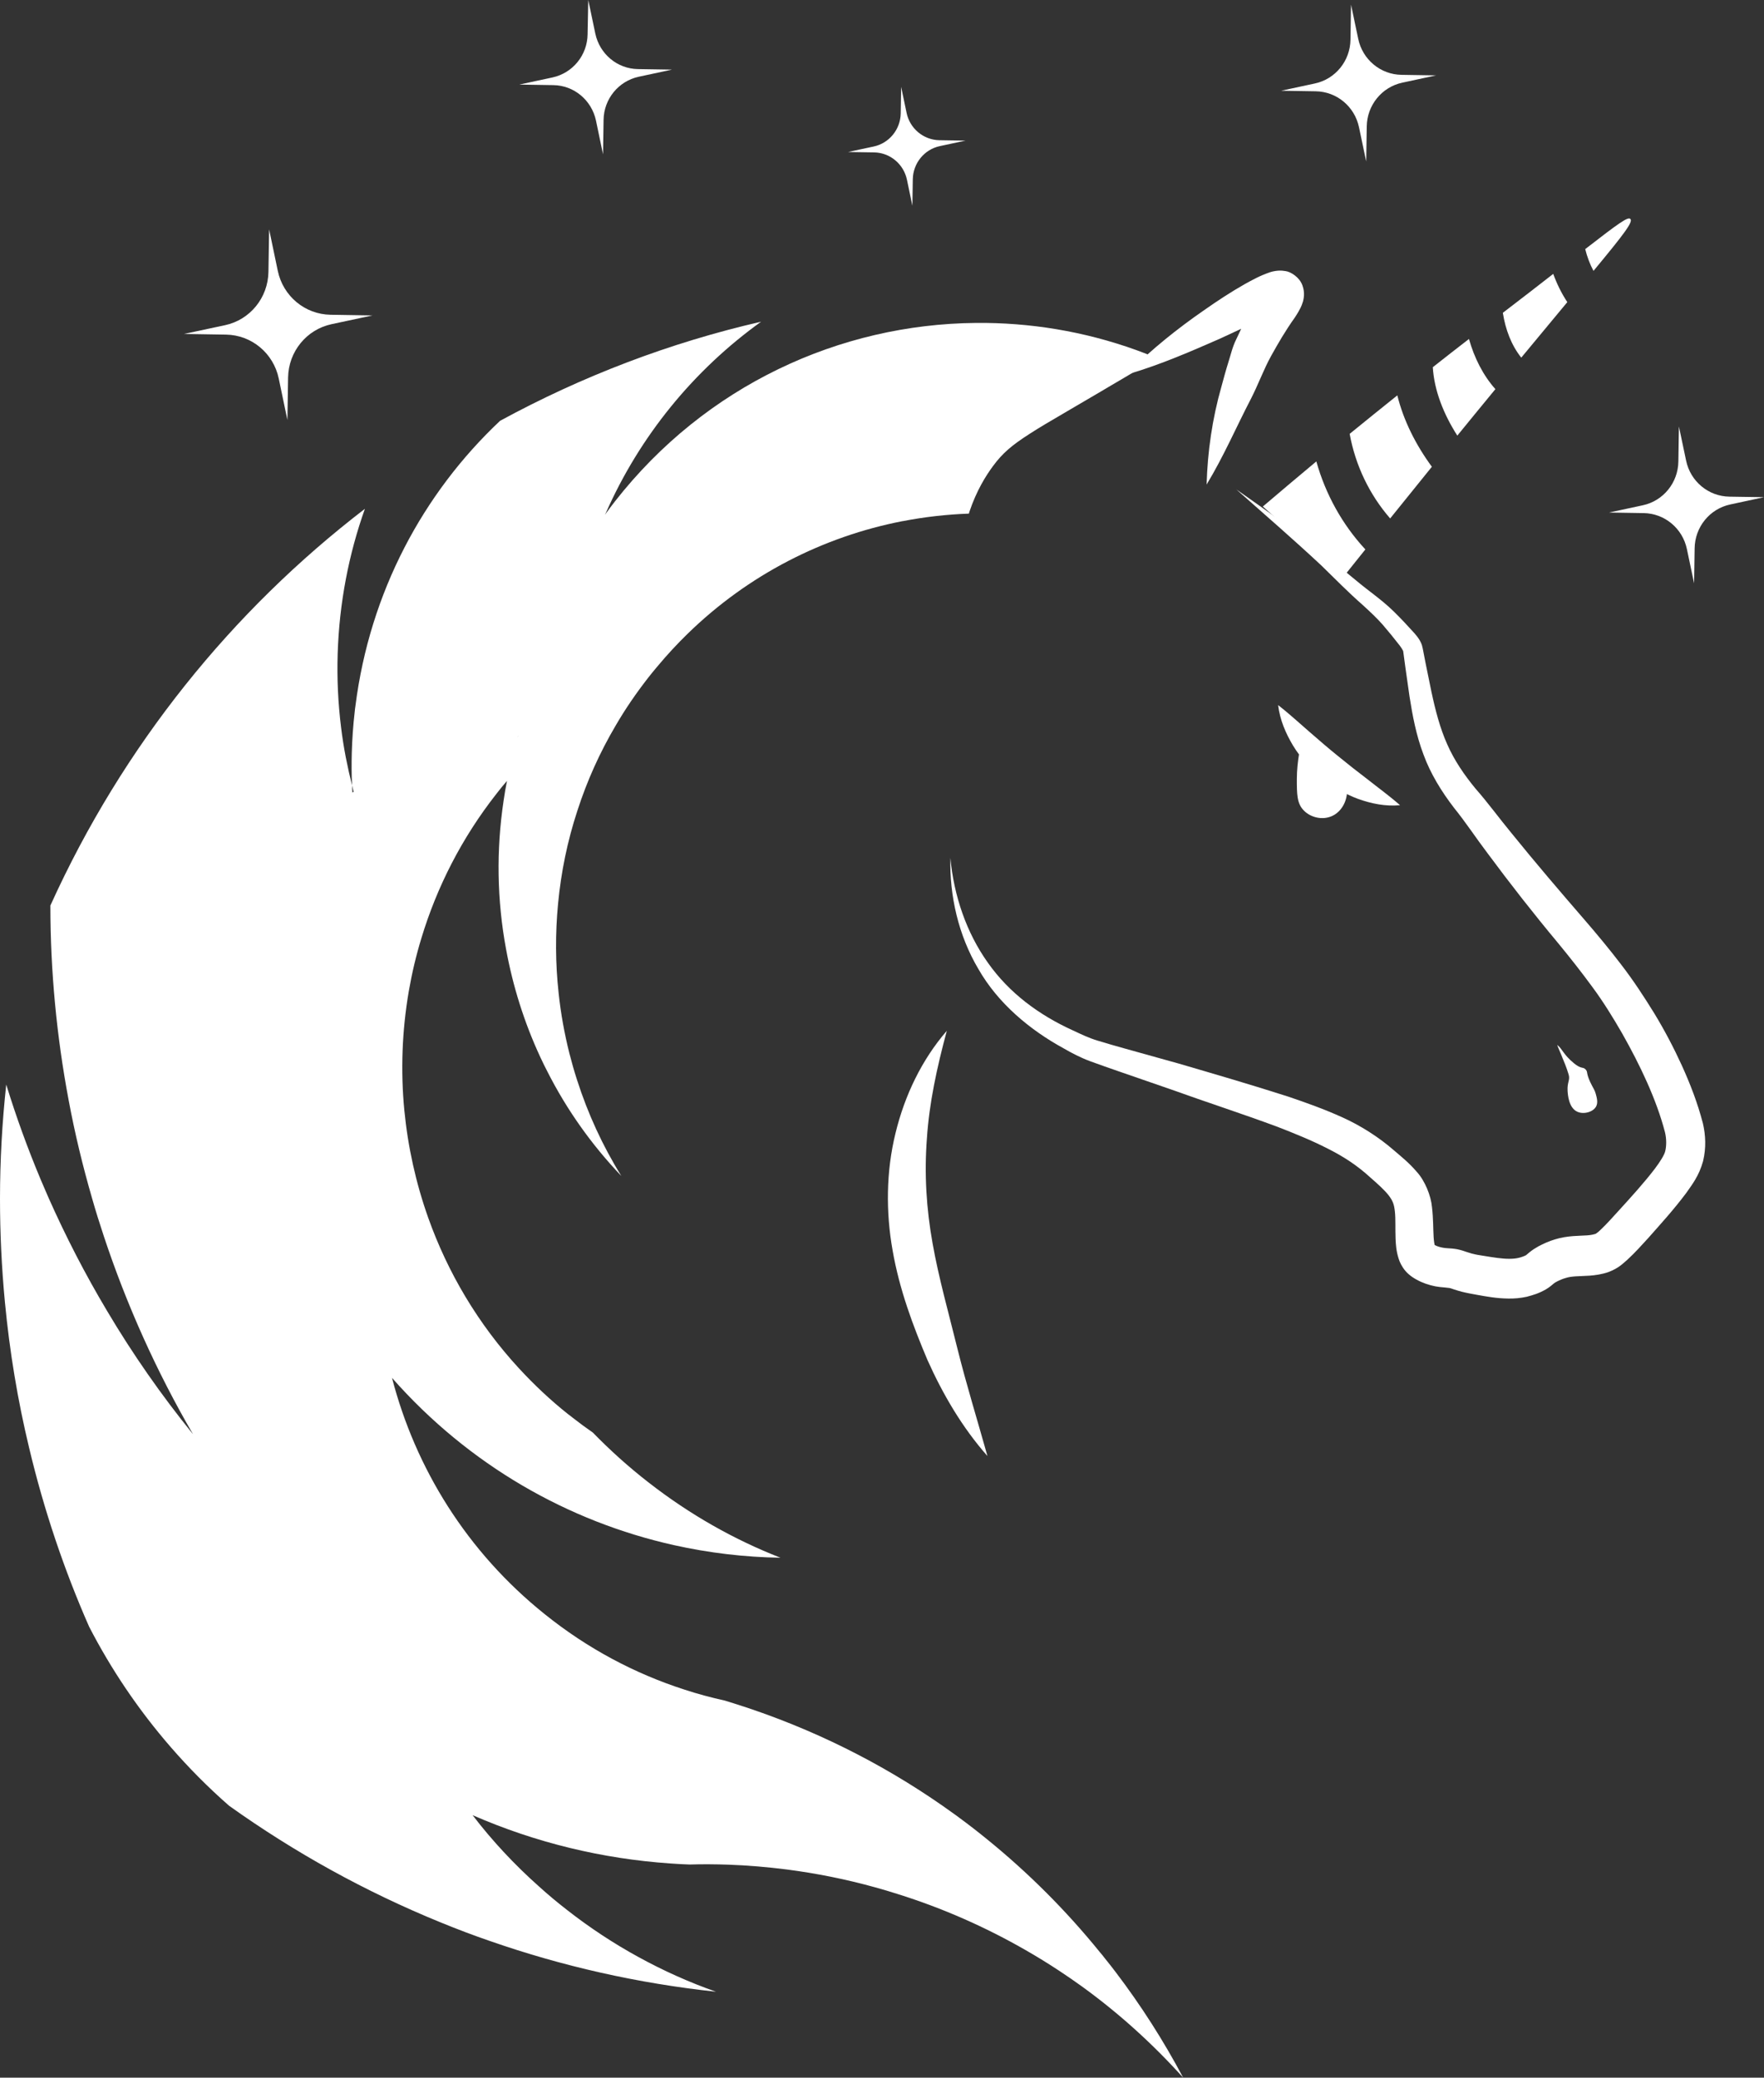 <svg width="124" height="146" viewBox="0 0 124 146" fill="none" xmlns="http://www.w3.org/2000/svg">
<rect x="0" y="0" width="124" height="146" fill="#333333" stroke="none"/>
<g id="Vector">
<path d="M98.225 27.782C97.102 28.687 95.978 29.583 94.874 30.488C95.283 32.714 96.264 34.756 97.721 36.432C98.758 35.141 99.73 33.937 100.653 32.8C99.52 31.259 98.654 29.535 98.225 27.782Z" fill="white"/>
<path d="M112.014 19.036C114.185 16.416 114.813 15.587 114.604 15.385C114.432 15.221 113.832 15.645 111.433 17.504C111.566 18.044 111.757 18.554 112.014 19.036Z" fill="white"/>
<path d="M109.184 19.246C108.194 20.016 107.032 20.922 105.642 21.981C105.823 23.147 106.242 24.264 106.937 25.131C108.194 23.609 109.27 22.318 110.174 21.23C109.765 20.613 109.441 19.949 109.184 19.246Z" fill="white"/>
<path d="M103.261 23.819C102.404 24.484 101.557 25.139 100.719 25.803C100.814 27.422 101.471 29.098 102.442 30.61C103.404 29.435 104.289 28.346 105.118 27.345C104.251 26.372 103.632 25.139 103.261 23.819Z" fill="white"/>
<path d="M92.531 32.425C91.255 33.484 90.008 34.544 88.77 35.594L94.388 40.593C94.93 39.91 95.464 39.255 95.978 38.609C94.35 36.856 93.178 34.727 92.531 32.425Z" fill="white"/>
<path d="M80.886 24.985C80.543 24.85 80.191 24.715 79.848 24.59C76.201 23.28 72.383 22.654 68.594 22.693C59.034 22.779 49.608 27.076 43.219 35.244C43.019 35.504 42.809 35.774 42.619 36.043C42.59 36.082 42.562 36.13 42.533 36.169C42.543 36.13 42.562 36.101 42.581 36.063C44.99 30.601 48.798 25.987 53.502 22.606C47.075 24.08 40.905 26.44 35.154 29.57C29.736 34.666 25.994 41.63 24.985 49.606C24.966 49.731 24.947 49.866 24.937 49.992C24.823 50.974 24.756 51.947 24.728 52.91C24.709 53.671 24.709 54.432 24.747 55.193C24.785 55.347 24.823 55.492 24.861 55.646C24.832 55.656 24.804 55.675 24.775 55.684C24.766 55.521 24.756 55.357 24.747 55.193C24.585 54.548 24.442 53.893 24.309 53.228C24.175 52.535 24.061 51.822 23.975 51.109C23.766 49.413 23.68 47.68 23.737 45.917C23.852 42.353 24.518 38.933 25.651 35.755C16.32 42.911 8.636 52.39 3.542 63.631C3.542 68.245 3.98 72.811 4.818 77.271C5.256 79.631 5.818 81.953 6.484 84.245C6.732 85.122 7.008 85.989 7.294 86.856C8.903 91.71 11.007 96.382 13.568 100.784C11.35 98.049 9.322 95.149 7.513 92.096C5.989 89.543 4.618 86.885 3.399 84.139C3.228 83.735 3.047 83.33 2.876 82.925C1.961 80.749 1.143 78.504 0.438 76.212C0.152 78.861 0 81.529 0 84.245C0 86.634 0.114 89.052 0.343 91.479C0.676 94.986 1.247 98.415 2.047 101.738C3.085 106.102 4.504 110.311 6.265 114.309C7.817 117.314 9.731 120.156 12.007 122.776C13.264 124.221 14.625 125.598 16.101 126.889C20.7 130.174 25.68 132.929 30.945 135.077C32.097 135.549 33.259 135.992 34.44 136.396C39.524 138.169 44.847 139.373 50.331 139.96C48.465 139.305 46.637 138.487 44.866 137.514C43.142 136.57 41.467 135.472 39.867 134.219C39.181 133.689 38.515 133.131 37.886 132.562C36.154 131.021 34.592 129.345 33.221 127.553C37.677 129.499 42.371 130.617 47.084 130.944C47.551 130.983 48.017 131.002 48.484 131.021C49.379 130.992 50.284 131.002 51.188 131.031C52.55 131.079 53.921 131.195 55.292 131.368C57.377 131.638 59.462 132.052 61.538 132.63C62.052 132.774 62.557 132.919 63.062 133.083C66.27 134.084 69.289 135.423 72.107 137.042C72.897 137.494 73.678 137.976 74.44 138.477C74.983 138.833 75.525 139.209 76.049 139.585C78.658 141.473 81.038 143.63 83.171 146C81.791 143.399 80.201 140.914 78.42 138.573C78.182 138.255 77.934 137.947 77.687 137.639C77.563 137.475 77.43 137.311 77.296 137.157C74.945 134.258 72.288 131.599 69.365 129.23C68.727 128.709 68.08 128.209 67.423 127.727C67.308 127.64 67.194 127.553 67.08 127.476C62.814 124.384 58.034 121.88 52.836 120.107C52.217 119.896 51.579 119.693 50.95 119.501C49.998 119.289 49.046 119.038 48.113 118.73C44.647 117.613 41.314 115.859 38.296 113.432C32.821 109.049 29.203 103.173 27.556 96.825C32.973 102.971 39.953 106.92 47.37 108.577C49.836 109.126 52.35 109.425 54.864 109.463C51.607 108.192 48.484 106.429 45.58 104.165C44.18 103.077 42.876 101.902 41.676 100.669C41.2 100.341 40.733 99.995 40.276 99.638C40.162 99.551 40.048 99.455 39.924 99.368C38.677 98.376 37.534 97.297 36.487 96.161C36.487 96.161 36.487 96.151 36.477 96.151C33.602 93.03 31.469 89.418 30.098 85.565C29.231 83.118 28.67 80.585 28.422 78.013C28.155 75.239 28.26 72.426 28.736 69.652C28.955 68.39 29.25 67.138 29.631 65.895C30.717 62.321 32.459 58.882 34.897 55.781C35.135 55.472 35.382 55.164 35.639 54.875C35.544 55.338 35.468 55.8 35.401 56.262C34.878 59.73 34.935 63.265 35.573 66.695C36.049 69.295 36.849 71.848 37.972 74.266C38.134 74.612 38.296 74.959 38.477 75.296C39.819 77.945 41.562 80.421 43.676 82.636C42.352 80.508 41.314 78.234 40.562 75.884C40.362 75.277 40.191 74.651 40.029 74.035C39.677 72.638 39.419 71.212 39.267 69.777C39.267 69.777 39.267 69.777 39.267 69.767C39.039 67.696 39.029 65.596 39.229 63.506C39.438 61.291 39.886 59.094 40.591 56.956C41.257 54.895 42.152 52.891 43.285 50.974C43.961 49.809 44.733 48.691 45.58 47.603C45.789 47.333 46.008 47.073 46.227 46.813C46.894 46.013 47.599 45.252 48.332 44.539C52.607 40.368 57.891 37.7 63.443 36.621H63.462C64.995 36.323 66.547 36.149 68.108 36.092C68.118 36.043 68.137 36.005 68.146 35.957C68.651 34.464 69.298 33.433 69.812 32.739C70.469 31.853 71.098 31.304 72.393 30.476C73.059 30.042 73.907 29.551 75.04 28.886C75.716 28.491 76.478 28.048 77.373 27.519C77.82 27.249 78.306 26.97 78.829 26.661C80.039 25.948 80.591 25.611 81.172 25.265C81.248 25.159 81.591 25.12 80.886 24.985ZM36.401 51.793C36.401 51.764 36.401 51.745 36.411 51.716H36.42C36.411 51.735 36.401 51.764 36.401 51.793Z" fill="white"/>
<path d="M86.904 34.389C89.085 35.92 91.265 37.452 93.341 39.147C94.388 39.995 95.369 40.862 96.426 41.661C96.949 42.066 97.502 42.499 97.997 42.991C98.511 43.501 98.93 43.944 99.415 44.484C99.539 44.628 99.663 44.773 99.787 44.975C99.844 45.081 99.911 45.197 99.958 45.351C100.015 45.553 100.015 45.611 100.034 45.688L100.225 46.67L100.625 48.626C100.901 49.917 101.225 51.169 101.729 52.296C102.224 53.423 102.919 54.444 103.729 55.426C104.557 56.361 105.414 57.536 106.252 58.547C107.928 60.618 109.632 62.612 111.384 64.635C112.26 65.647 113.146 66.716 113.955 67.775C114.831 68.912 115.564 70.039 116.297 71.224C117.011 72.399 117.659 73.632 118.24 74.904C118.821 76.195 119.316 77.456 119.706 78.94C119.897 79.778 119.944 80.645 119.716 81.598C119.43 82.639 118.935 83.255 118.525 83.843C117.659 84.999 116.745 86.001 115.859 87.002C115.402 87.503 114.955 88.004 114.383 88.534C114.069 88.794 113.812 89.102 113.06 89.391C112.612 89.545 112.146 89.613 111.746 89.642C110.918 89.69 110.48 89.671 110.061 89.805C109.851 89.863 109.623 89.96 109.423 90.065C109.318 90.123 109.27 90.152 109.213 90.2C109.175 90.229 108.928 90.46 108.651 90.615C108.137 90.903 107.785 91 107.318 91.125C106.88 91.221 106.433 91.26 106.024 91.25C105.195 91.241 104.491 91.106 103.834 90.99C103.51 90.932 103.129 90.865 102.748 90.769C102.558 90.721 102.339 90.653 102.167 90.595C101.977 90.528 101.948 90.518 101.882 90.508C101.805 90.499 101.729 90.489 101.548 90.47C101.348 90.46 101.129 90.431 100.901 90.393C100.453 90.306 99.996 90.152 99.577 89.921C99.473 89.863 99.377 89.805 99.263 89.728C99.111 89.622 98.93 89.468 98.806 89.324C98.549 89.025 98.387 88.688 98.311 88.428C98.14 87.879 98.121 87.455 98.102 87.07C98.073 86.309 98.111 85.673 98.054 85.143C97.997 84.613 97.902 84.373 97.606 83.987C97.311 83.612 96.826 83.178 96.34 82.754C95.407 81.897 94.445 81.271 93.312 80.703C92.198 80.134 90.989 79.643 89.77 79.171C87.304 78.256 84.79 77.447 82.305 76.551L78.544 75.251C77.916 75.029 77.287 74.817 76.64 74.576C75.983 74.335 75.316 73.989 74.754 73.661C72.374 72.361 70.146 70.492 68.775 68.093C67.366 65.714 66.747 62.959 66.804 60.281C67.052 62.95 67.937 65.541 69.442 67.65C70.946 69.789 73.05 71.33 75.402 72.399C76.021 72.688 76.535 72.939 77.144 73.122C77.754 73.314 78.392 73.488 79.03 73.671L82.867 74.74C85.428 75.491 87.98 76.233 90.532 77.052C91.808 77.485 93.084 77.938 94.359 78.516C95.626 79.084 96.93 79.913 97.978 80.828C98.492 81.271 99.035 81.695 99.596 82.35C100.168 82.976 100.596 84.035 100.663 84.845C100.758 85.654 100.739 86.357 100.777 86.935C100.796 87.214 100.834 87.474 100.872 87.551C100.882 87.609 100.901 87.571 100.853 87.522C100.834 87.503 100.787 87.445 100.768 87.445L100.882 87.503C101.044 87.59 101.225 87.638 101.425 87.677C101.529 87.696 101.634 87.705 101.767 87.715C101.91 87.725 102.167 87.734 102.415 87.782C102.681 87.831 102.958 87.927 103.091 87.975C103.234 88.023 103.338 88.052 103.462 88.091C103.719 88.158 103.995 88.206 104.329 88.254C104.976 88.361 105.586 88.457 106.081 88.457C106.328 88.457 106.557 88.438 106.757 88.389C106.938 88.351 107.214 88.245 107.28 88.197C107.29 88.187 107.29 88.187 107.509 88.004C107.709 87.84 107.937 87.696 108.128 87.59C108.509 87.388 108.89 87.214 109.318 87.089C110.175 86.819 111.079 86.848 111.575 86.81C111.832 86.79 112.032 86.752 112.213 86.684C112.089 86.742 112.346 86.598 112.517 86.415C112.917 86.039 113.365 85.538 113.803 85.056C114.698 84.074 115.583 83.101 116.326 82.128C116.688 81.647 117.002 81.155 117.059 80.885C117.145 80.539 117.154 80.028 117.04 79.566C116.44 77.254 115.288 74.846 114.031 72.621C113.393 71.513 112.689 70.376 111.955 69.384C111.165 68.305 110.375 67.303 109.527 66.273C107.823 64.231 106.147 62.092 104.557 59.944C103.738 58.865 103.072 57.835 102.186 56.736C101.339 55.629 100.558 54.377 100.063 53.018C99.549 51.66 99.292 50.283 99.082 48.944L98.797 46.94L98.663 45.948C98.654 45.861 98.635 45.755 98.644 45.794C98.644 45.784 98.635 45.746 98.616 45.707C98.568 45.62 98.492 45.495 98.406 45.38C98.035 44.898 97.578 44.339 97.178 43.877C96.759 43.405 96.292 42.971 95.797 42.519C94.788 41.633 93.836 40.669 92.893 39.745C90.922 37.905 88.904 36.161 86.904 34.389Z" fill="white"/>
<path d="M110.194 76.665C110.213 76.934 110.27 77.84 110.87 78.119C111.318 78.331 111.994 78.148 112.203 77.743C112.336 77.483 112.26 77.175 112.174 76.867C112.089 76.558 112.013 76.52 111.784 76.038C111.46 75.335 111.651 75.335 111.432 75.123C111.27 74.969 111.127 75.123 110.632 74.709C109.889 74.093 109.851 73.746 109.48 73.438C109.394 73.361 110.032 74.69 110.261 75.489C110.394 75.894 110.156 76.019 110.194 76.665Z" fill="white"/>
<path d="M94.551 54.974C94.903 55.629 94.589 56.9 93.656 57.334C92.961 57.661 92.123 57.44 91.656 56.958C91.161 56.467 91.161 55.793 91.161 54.733C91.161 53.471 91.475 52.171 91.475 52.142C91.475 52.142 92.494 53.481 93.951 54.463C94.294 54.704 94.437 54.762 94.551 54.974Z" fill="white"/>
<path d="M89.846 49.55C90.655 50.176 91.331 50.812 92.026 51.409C92.712 52.006 93.378 52.584 94.073 53.143C94.759 53.702 95.454 54.251 96.178 54.8C96.892 55.368 97.644 55.907 98.415 56.582C97.397 56.678 96.406 56.476 95.464 56.139C94.531 55.792 93.645 55.281 92.874 54.646C92.093 54.01 91.417 53.249 90.893 52.392C90.37 51.515 89.97 50.581 89.846 49.55Z" fill="white"/>
<path d="M79.181 26.325L79.343 26.152C80.99 24.514 82.761 23.098 84.627 21.807C85.561 21.152 86.494 20.536 87.512 19.958C88.046 19.669 88.503 19.399 89.274 19.13C89.369 19.101 89.502 19.062 89.645 19.043C89.817 19.024 89.988 18.985 90.378 19.052C90.74 19.101 91.35 19.486 91.55 20.045C91.749 20.574 91.635 21.008 91.597 21.172C91.473 21.586 91.359 21.74 91.273 21.904C91.178 22.067 91.102 22.193 91.016 22.318C90.35 23.252 89.855 24.11 89.341 25.034C88.826 25.969 88.445 27.028 87.941 28.011C86.912 29.985 86.046 32.018 84.818 34.05C84.884 31.739 85.218 29.417 85.856 27.182C86.008 26.624 86.16 26.055 86.332 25.506C86.513 24.948 86.627 24.389 86.903 23.84C87.16 23.291 87.417 22.732 87.703 22.202C87.998 21.682 88.341 21.172 88.636 20.719L88.826 20.42C88.883 20.343 88.903 20.257 88.865 20.391C88.865 20.42 88.76 20.709 88.922 21.104C89.064 21.528 89.55 21.817 89.778 21.846C90.026 21.894 90.064 21.865 90.093 21.865C90.102 21.865 90.093 21.865 90.064 21.875C89.769 21.942 89.217 22.193 88.75 22.405L85.751 23.801C83.704 24.697 81.628 25.603 79.419 26.258L79.181 26.325Z" fill="white"/>
<path d="M66.556 72.435C65.861 75.017 65.318 77.511 65.156 80.006C64.966 82.492 65.118 84.938 65.556 87.375C65.985 89.803 66.689 92.278 67.308 94.792C67.927 97.278 68.689 99.734 69.412 102.316C67.641 100.312 66.28 97.99 65.185 95.544C64.156 93.107 63.223 90.602 62.747 87.876C62.262 85.169 62.29 82.308 62.947 79.64C63.595 76.962 64.804 74.458 66.556 72.435Z" fill="white"/>
<path d="M118.019 29.968L118.524 32.367C118.829 33.831 120.095 34.881 121.571 34.9L123.999 34.938L121.628 35.449C120.181 35.757 119.143 37.038 119.124 38.531L119.086 40.988L118.581 38.589C118.276 37.125 117.01 36.075 115.534 36.056L113.106 36.017L115.477 35.507C116.924 35.199 117.962 33.917 117.981 32.424L118.019 29.968Z" fill="white"/>
<path d="M94.97 0.327L95.475 2.726C95.779 4.19 97.046 5.24 98.522 5.259L100.95 5.298L98.579 5.808C97.132 6.116 96.094 7.397 96.075 8.891L96.037 11.347L95.532 8.948C95.227 7.484 93.961 6.434 92.485 6.415L90.057 6.376L92.428 5.866C93.875 5.558 94.913 4.276 94.932 2.783L94.97 0.327Z" fill="white"/>
<path d="M63.346 6.106L63.727 7.926C63.955 9.034 64.917 9.833 66.031 9.853L67.868 9.882L66.069 10.267C64.974 10.498 64.183 11.471 64.165 12.598L64.136 14.457L63.755 12.636C63.526 11.529 62.565 10.729 61.451 10.71L59.613 10.681L61.413 10.296C62.508 10.065 63.298 9.092 63.317 7.965L63.346 6.106Z" fill="white"/>
<path d="M41.352 0L41.847 2.36C42.152 3.795 43.39 4.836 44.847 4.855L47.237 4.893L44.894 5.394C43.476 5.703 42.447 6.955 42.428 8.429L42.39 10.846L41.895 8.477C41.59 7.041 40.353 6.001 38.896 5.982L36.506 5.943L38.839 5.442C40.257 5.134 41.286 3.882 41.305 2.408L41.352 0Z" fill="white"/>
<path d="M18.918 16.116L19.527 19.035C19.899 20.808 21.432 22.089 23.231 22.118L26.183 22.166L23.298 22.782C21.546 23.158 20.28 24.709 20.251 26.529L20.203 29.515L19.594 26.597C19.223 24.824 17.69 23.543 15.89 23.514L12.938 23.466L15.824 22.85C17.576 22.474 18.842 20.923 18.87 19.103L18.918 16.116Z" fill="white"/>
</g>
</svg>
